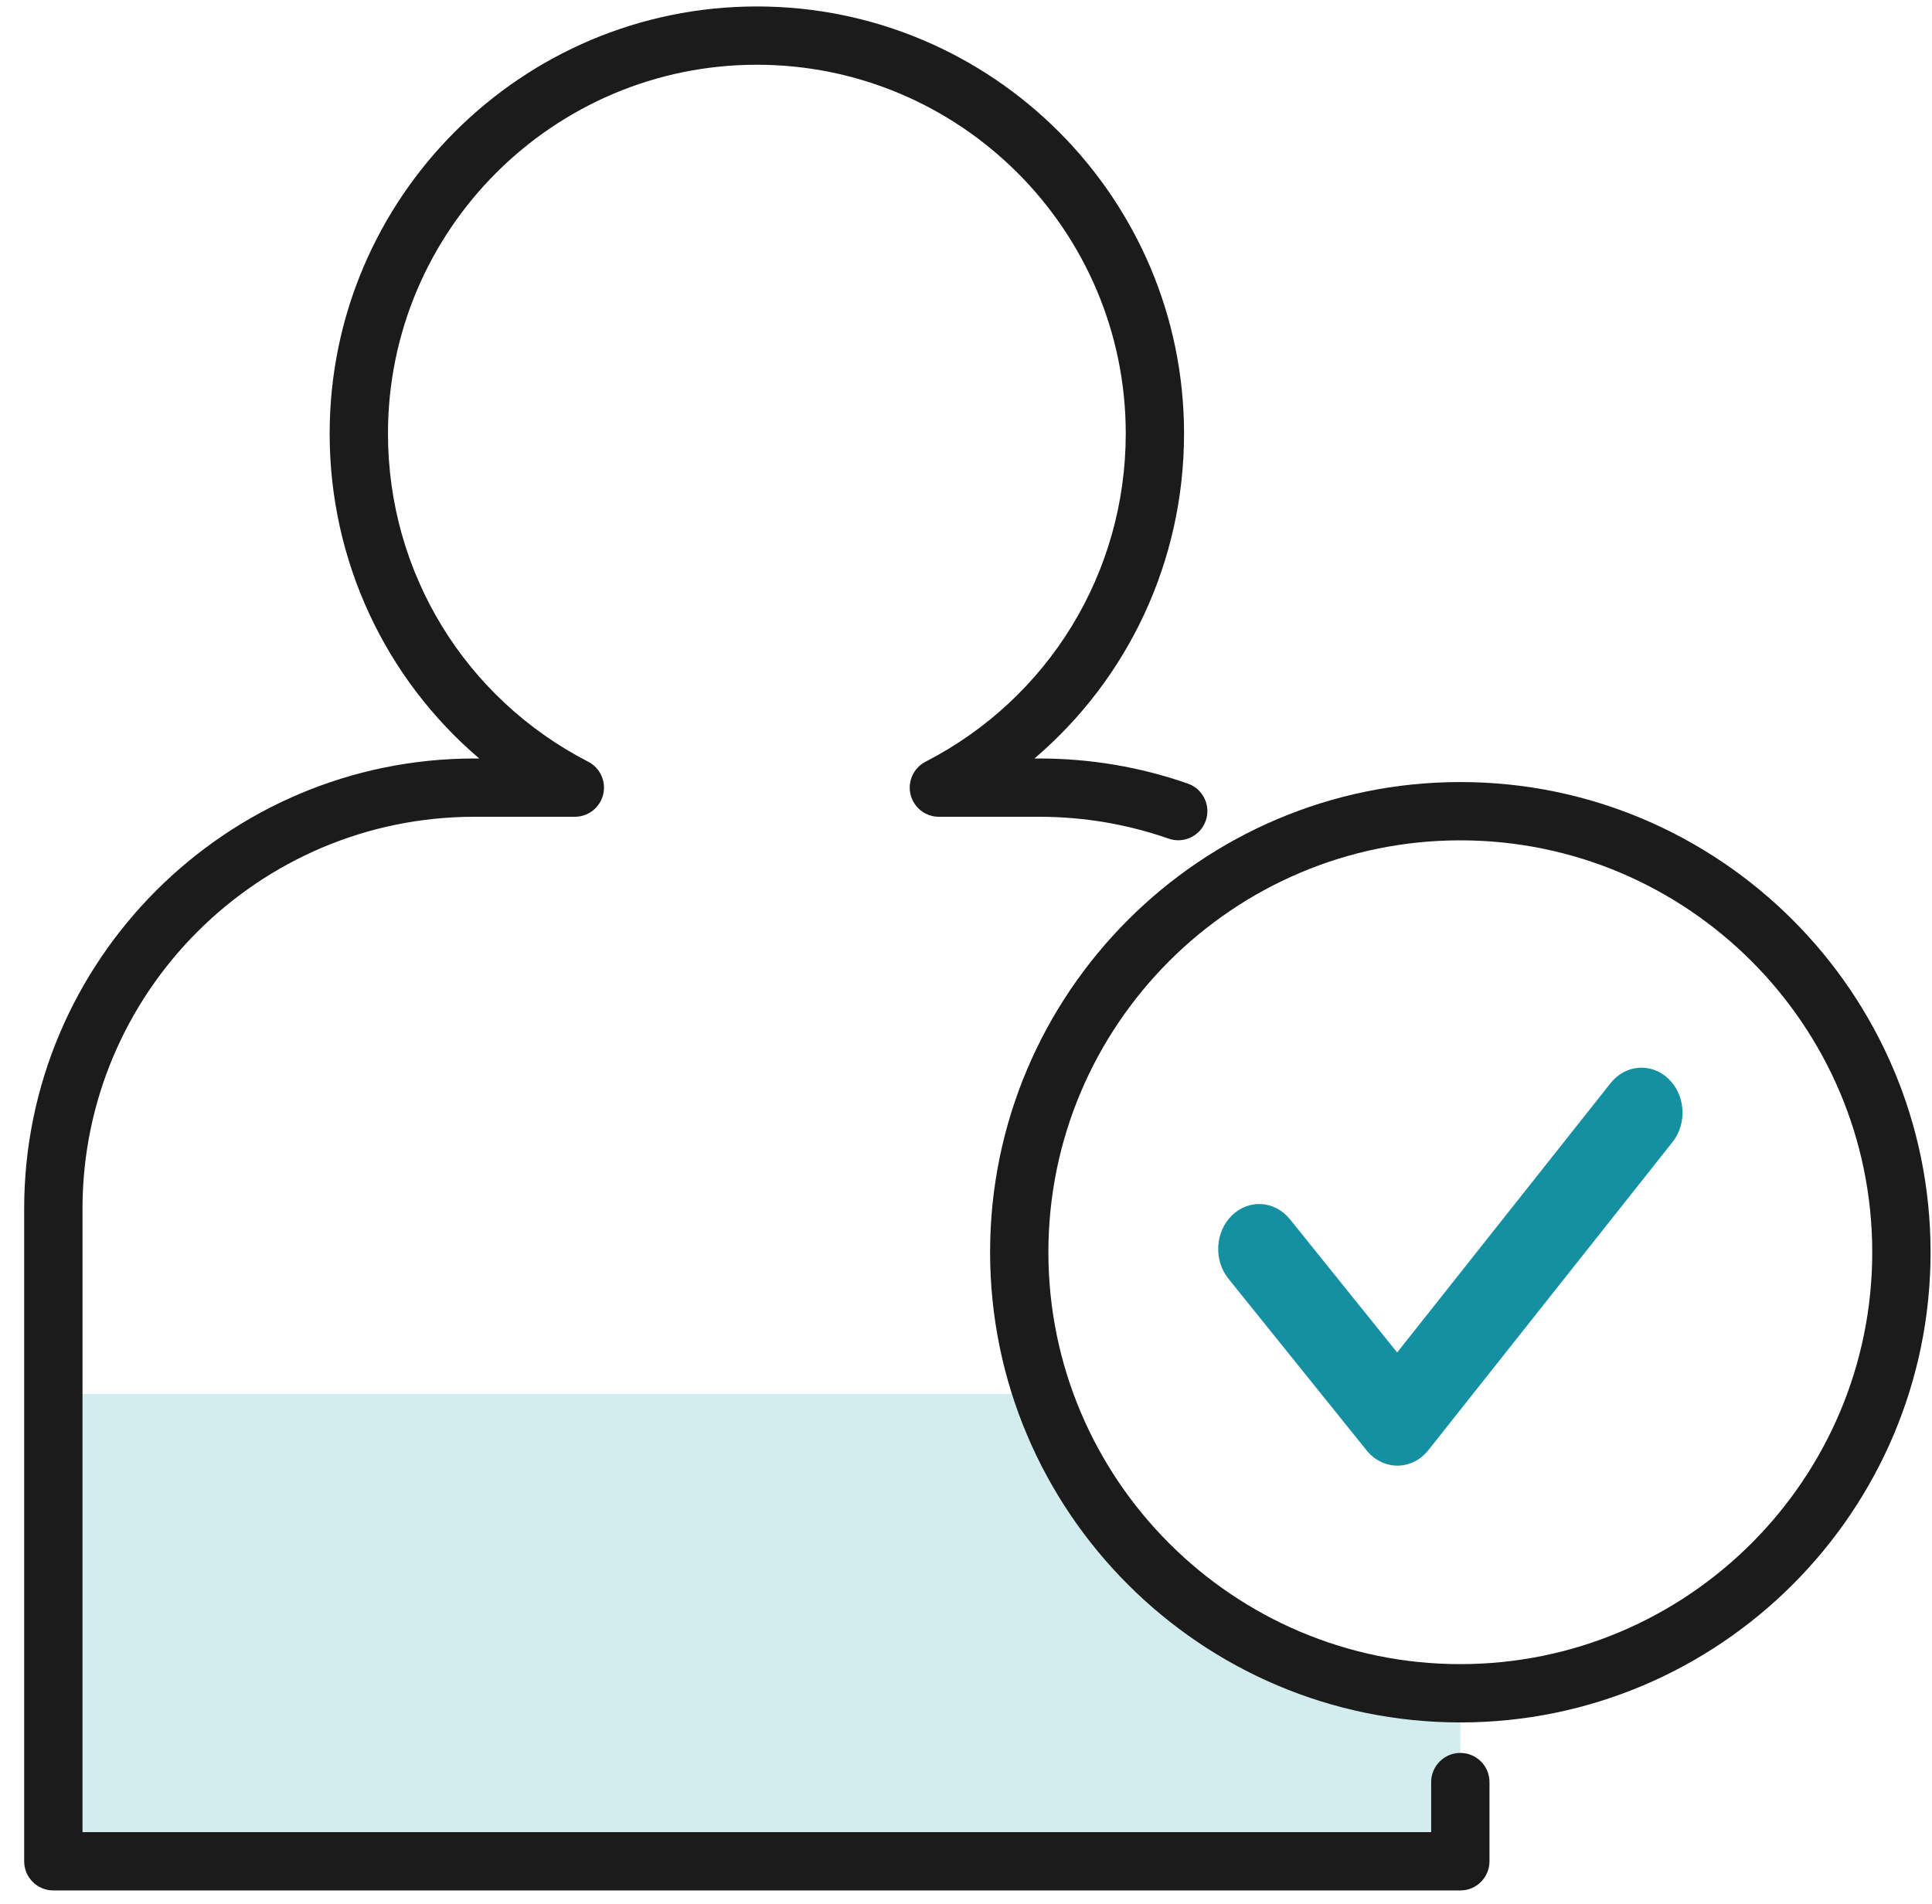 <svg width="70" height="69" viewBox="0 0 70 69" fill="none" xmlns="http://www.w3.org/2000/svg">
<path d="M37.778 50.512H1.933V67.444H52.911V61.357C45.882 61.357 39.918 56.818 37.778 50.512Z" fill="#D3EDEF"/>
<path d="M50.63 53.108C50.204 53.108 49.798 52.908 49.516 52.557L44.51 46.336C43.966 45.661 44.025 44.632 44.64 44.036C45.255 43.441 46.194 43.505 46.737 44.18L50.622 49.007L58.354 39.248C58.892 38.569 59.831 38.498 60.45 39.087C61.069 39.677 61.135 40.706 60.597 41.385L51.752 52.547C51.471 52.902 51.064 53.106 50.636 53.108C50.635 53.108 50.632 53.108 50.63 53.108Z" fill="#1590A3"/>
<path d="M52.91 63.518C52.327 63.518 51.854 63.991 51.854 64.574V66.388H2.989V43.8C2.989 35.968 9.36 29.596 17.193 29.596H20.827C21.315 29.596 21.739 29.262 21.854 28.789C21.969 28.315 21.744 27.824 21.311 27.601C16.837 25.296 14.057 20.74 14.057 15.711C14.057 8.342 20.053 2.346 27.422 2.346C34.792 2.346 40.788 8.342 40.788 15.711C40.788 20.74 38.008 25.296 33.534 27.601C33.101 27.824 32.876 28.315 32.991 28.789C33.106 29.263 33.53 29.596 34.018 29.596H37.652C39.26 29.596 40.838 29.863 42.341 30.388C42.893 30.581 43.494 30.291 43.687 29.74C43.879 29.189 43.589 28.587 43.038 28.394C41.31 27.79 39.498 27.484 37.652 27.484H37.48C40.886 24.582 42.9 20.318 42.9 15.711C42.9 7.177 35.957 0.234 27.422 0.234C18.888 0.234 11.944 7.177 11.944 15.711C11.944 20.318 13.958 24.582 17.364 27.484H17.192C8.196 27.484 0.876 34.803 0.876 43.8V67.444C0.876 68.028 1.349 68.501 1.932 68.501H52.91C53.494 68.501 53.967 68.028 53.967 67.444V64.574C53.967 63.991 53.494 63.518 52.91 63.518Z" fill="#1B1B1B"/>
<path d="M52.91 28.338C43.516 28.338 35.873 35.981 35.873 45.375C35.873 54.77 43.516 62.413 52.91 62.413C62.305 62.413 69.948 54.77 69.948 45.375C69.948 35.981 62.305 28.338 52.91 28.338ZM52.91 60.3C44.681 60.3 37.985 53.605 37.985 45.375C37.985 37.146 44.681 30.45 52.91 30.45C61.14 30.45 67.835 37.146 67.835 45.375C67.835 53.605 61.14 60.3 52.91 60.3Z" fill="#1B1B1B"/>
</svg>
